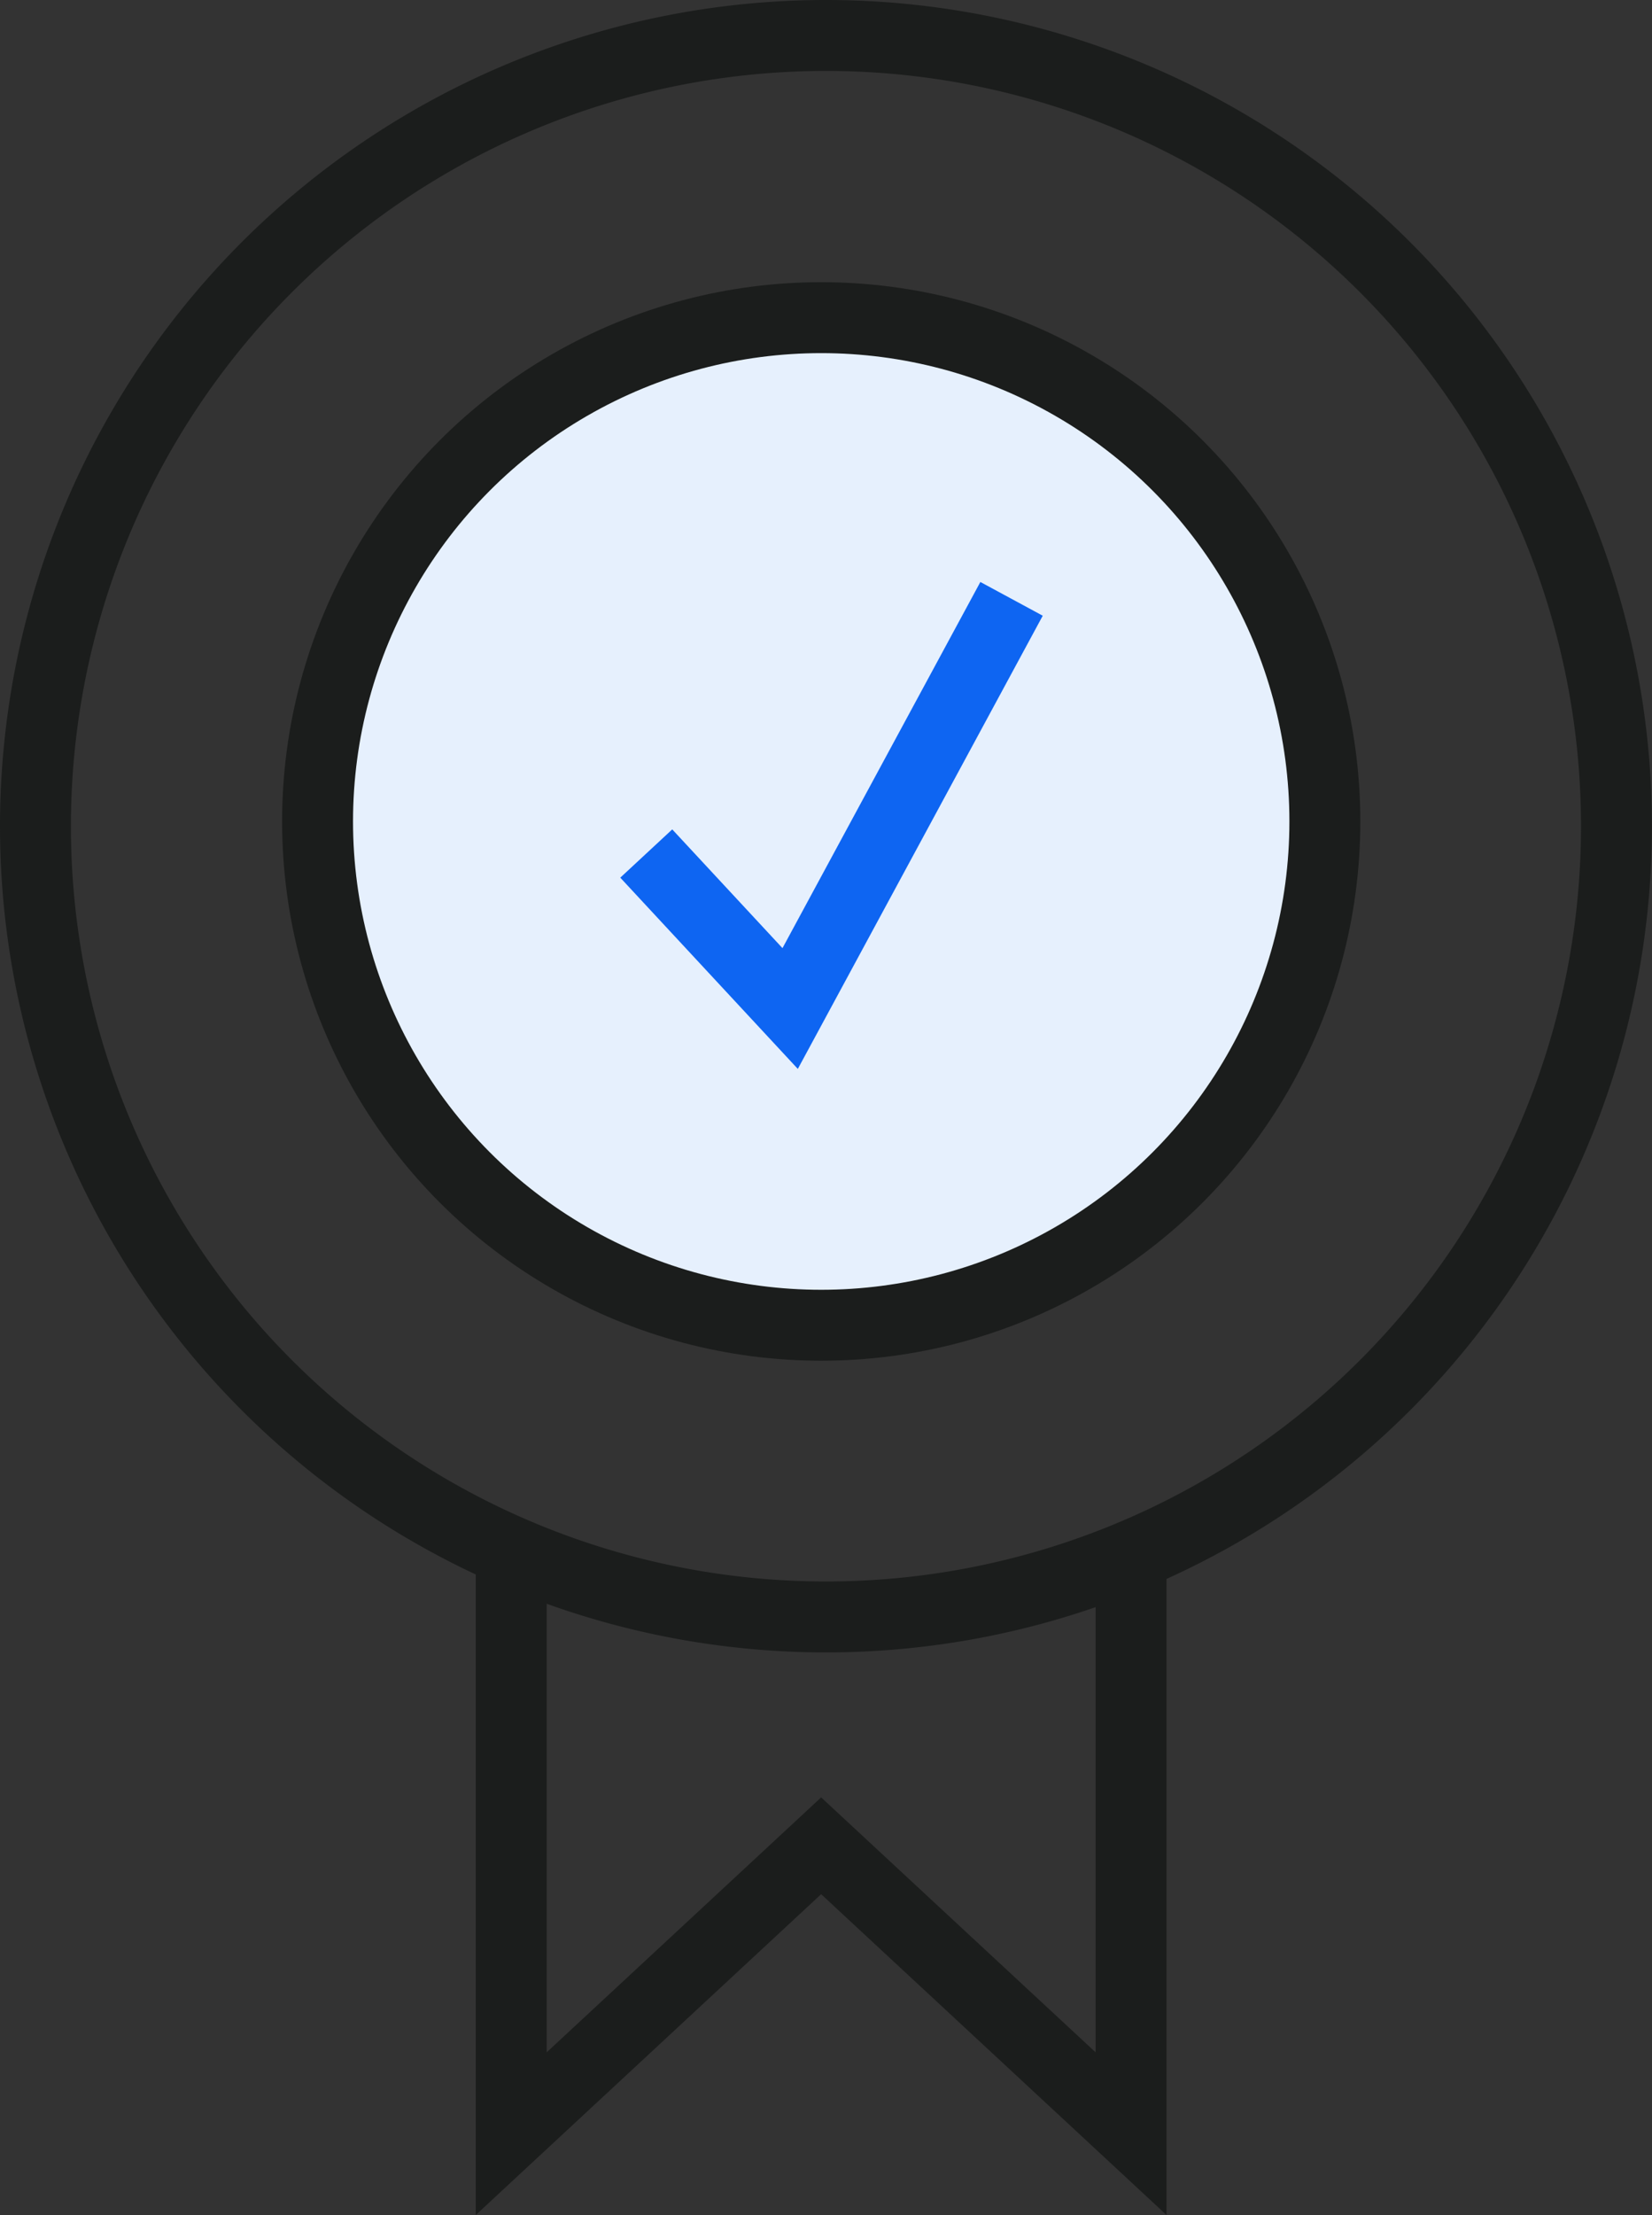 <svg xmlns="http://www.w3.org/2000/svg" width="23.295" height="31.225" viewBox="0 0 23.295 31.225"><rect x="0" y="0" width="23.295" height="31.225" fill="#333333" stroke="none"/><defs><style>.a{fill:#e6f0fd;}.a,.c,.d{stroke:#1b1d1c;}.a,.b,.d{stroke-miterlimit:10;}.b,.c,.d{fill:none;}.b{stroke:#0e65f2;}</style></defs><g transform="translate(1.155 1.155)"><g transform="translate(3.323 3.323)"><ellipse class="a" cx="7.102" cy="7.102" rx="7.102" ry="7.102"/><path class="b" d="M581.03,383.411l2.029,2.185,3.122-5.775" transform="translate(-576.395 -375.857)"/></g><path class="c" d="M11.147,0A11.147,11.147,0,1,1,0,11.147,11.147,11.147,0,0,1,11.147,0Z" transform="translate(-0.655 -0.655)"/><path class="d" d="M584.471,414.667v8.116l-4.37-4.058-4.37,4.058v-8.116" transform="translate(-569.677 -393.86)"/></g></svg>